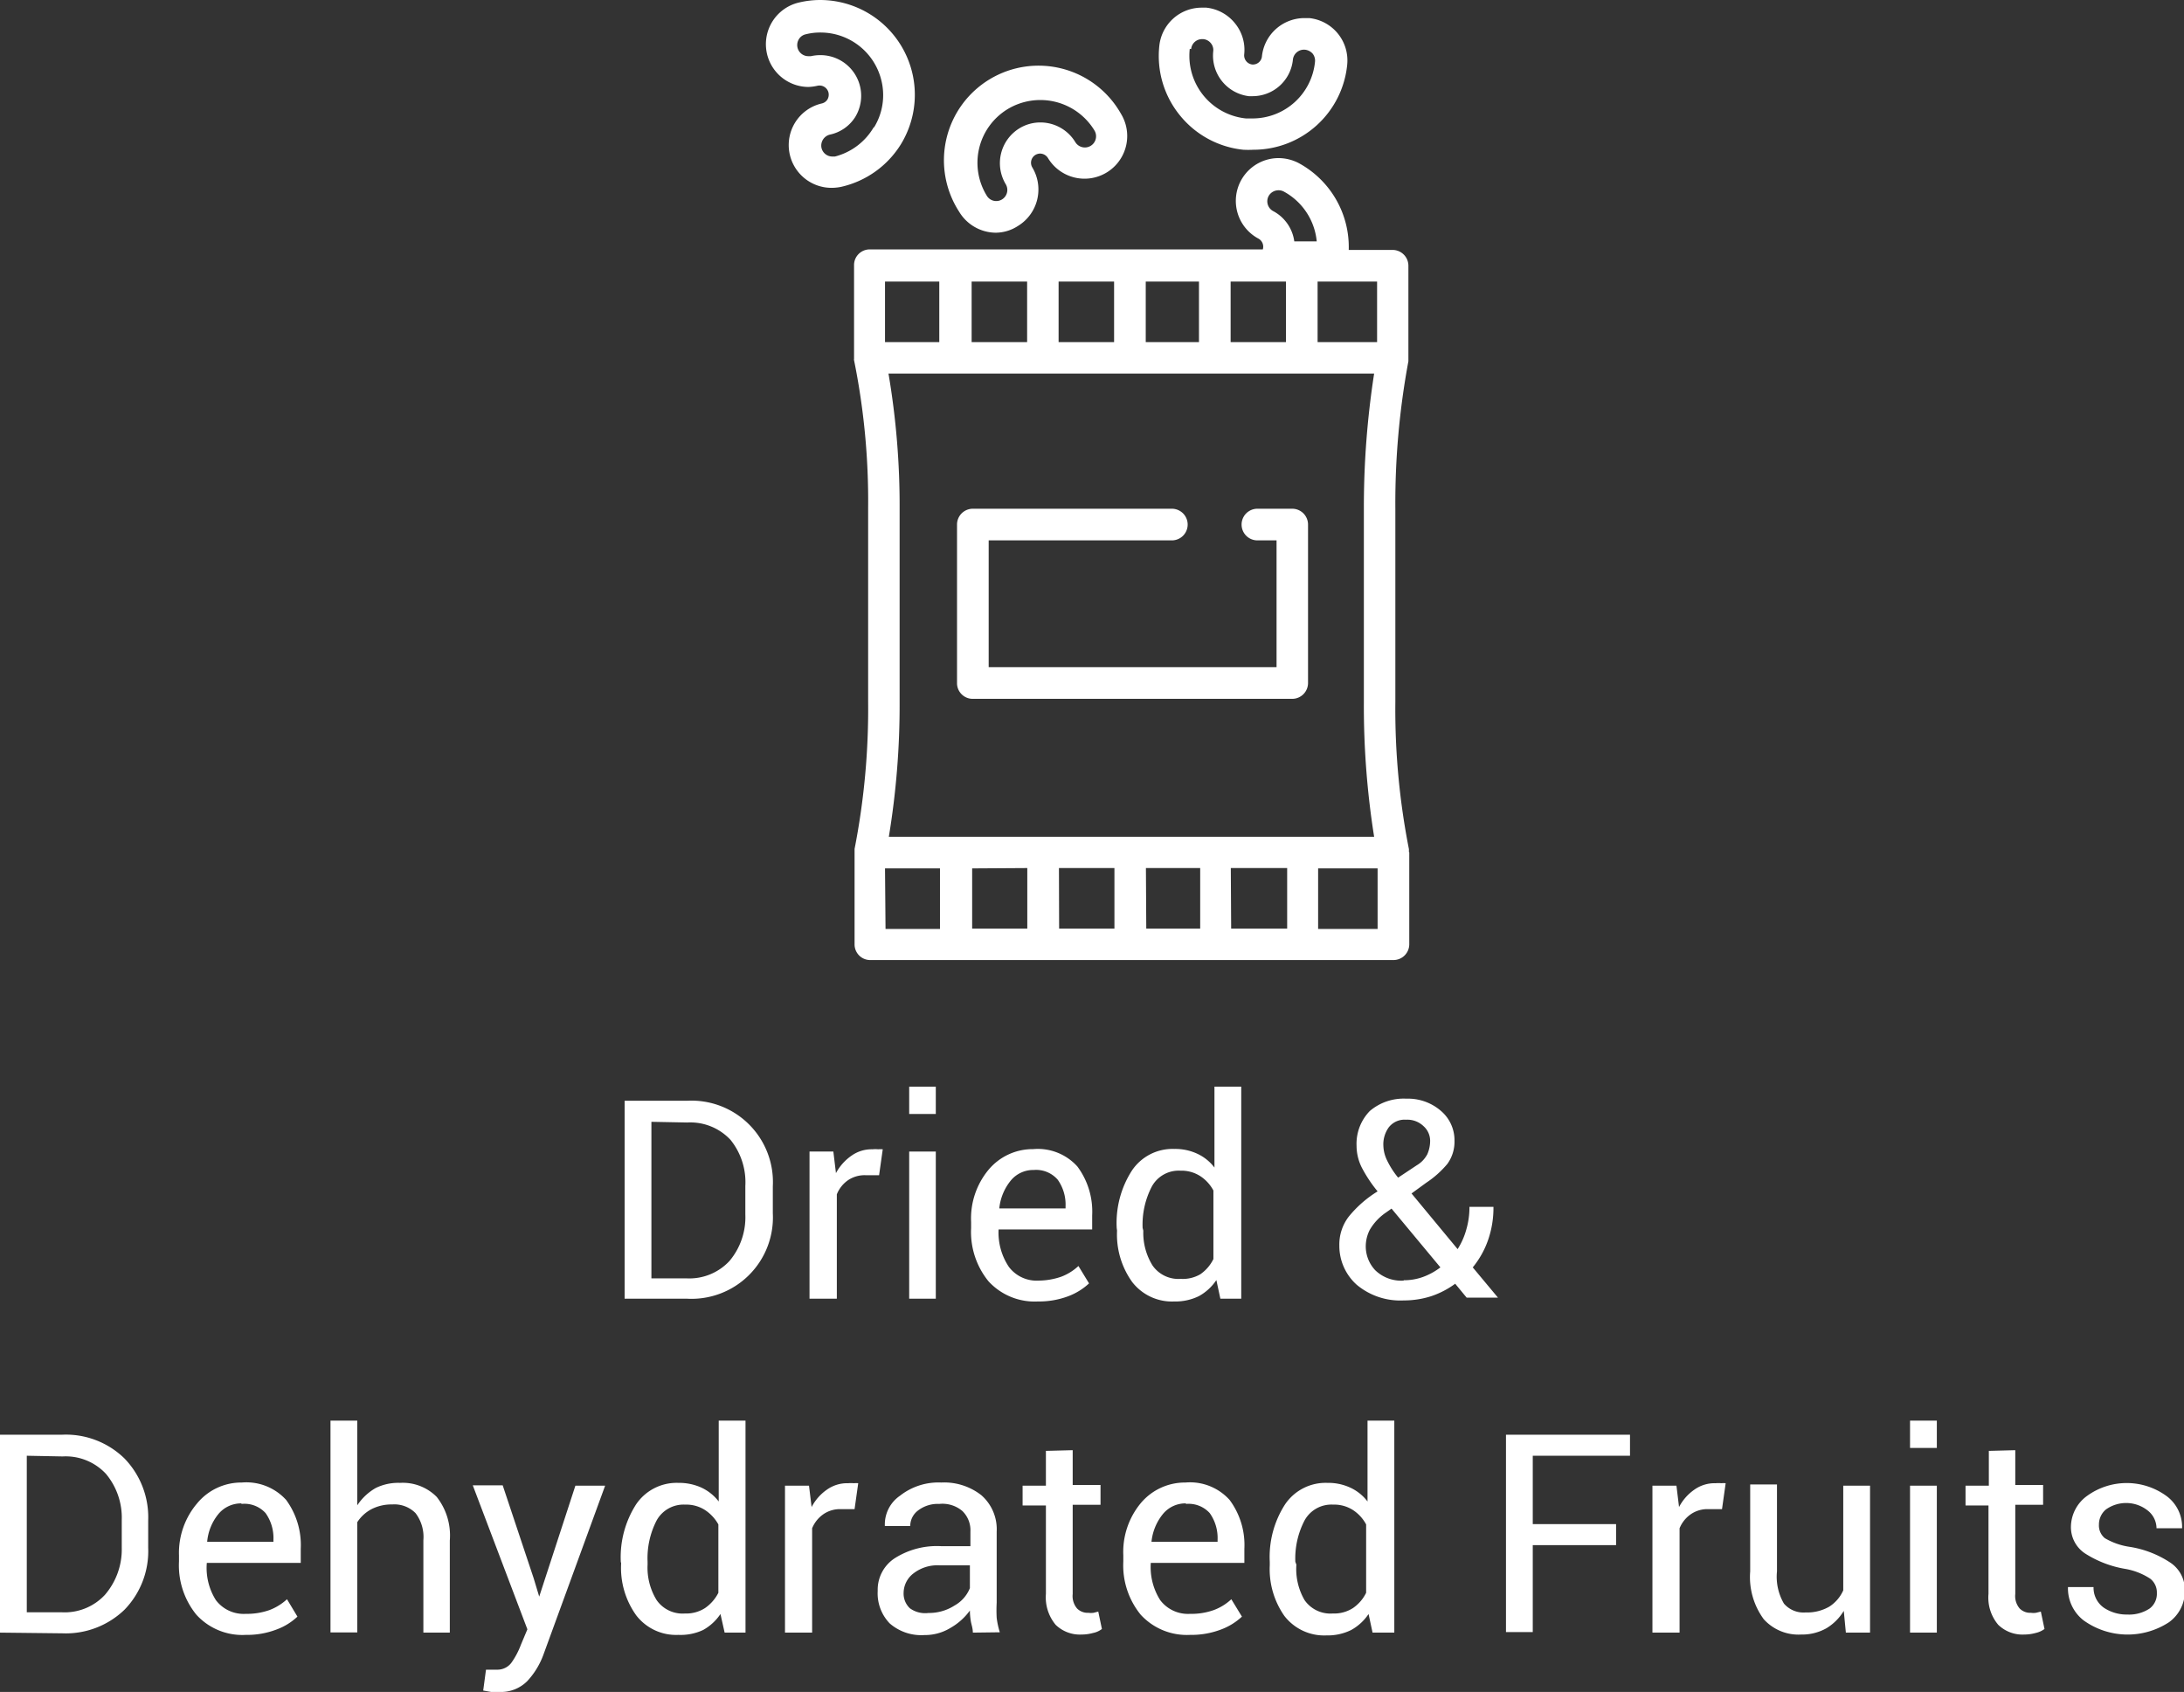 <svg xmlns="http://www.w3.org/2000/svg" viewBox="0 0 125.56 97.28"><rect x="0" y="0" width="125.56" height="97.28" fill="#333333" stroke="none"/><defs><style>.cls-1{fill:#fff;}</style></defs><title>dried_dehydratedfruits_hover</title><g id="Layer_2" data-name="Layer 2"><g id="Layer_1-2" data-name="Layer 1"><path class="cls-1" d="M35.91,74.67V63.29h3.58a4.68,4.68,0,0,1,4.94,4.92v1.55a4.68,4.68,0,0,1-4.94,4.91ZM37.45,64.5v9h2a3.15,3.15,0,0,0,2.49-1,3.91,3.91,0,0,0,.91-2.67V68.19A3.88,3.88,0,0,0,42,65.54a3.16,3.16,0,0,0-2.49-1Z"/><path class="cls-1" d="M50.54,67.57l-.79,0a1.71,1.71,0,0,0-1,.29,1.8,1.8,0,0,0-.64.81v6H46.54V66.21h1.37l.15,1.24a2.88,2.88,0,0,1,.89-1,2,2,0,0,1,1.21-.37,1.69,1.69,0,0,1,.33,0,1.33,1.33,0,0,1,.26,0Z"/><path class="cls-1" d="M53.8,64.05H52.27V62.48H53.8Zm0,10.62H52.27V66.21H53.8Z"/><path class="cls-1" d="M59.67,74.83a3.6,3.6,0,0,1-2.84-1.16,4.49,4.49,0,0,1-1-3.06v-.35a4.38,4.38,0,0,1,1-3,3.31,3.31,0,0,1,2.57-1.19,3.06,3.06,0,0,1,2.54,1,4.34,4.34,0,0,1,.85,2.81v.81H57.41l0,0A3.54,3.54,0,0,0,58,72.84a2,2,0,0,0,1.72.79A4.06,4.06,0,0,0,61,73.41a3,3,0,0,0,1-.62l.61,1a3.61,3.61,0,0,1-1.2.74A4.79,4.79,0,0,1,59.67,74.83Zm-.24-7.56a1.67,1.67,0,0,0-1.33.62,3,3,0,0,0-.65,1.59l0,0h3.81v-.13a2.47,2.47,0,0,0-.45-1.52A1.64,1.64,0,0,0,59.43,67.27Z"/><path class="cls-1" d="M64.2,70.6a5.57,5.57,0,0,1,.87-3.29,2.81,2.81,0,0,1,2.44-1.25,3,3,0,0,1,1.31.27,2.61,2.61,0,0,1,1,.8V62.48h1.54V74.67H70.16l-.23-1.07a2.88,2.88,0,0,1-1,.92,3.06,3.06,0,0,1-1.42.31,2.89,2.89,0,0,1-2.42-1.12,4.68,4.68,0,0,1-.87-2.95Zm1.53.16a3.56,3.56,0,0,0,.53,2,1.81,1.81,0,0,0,1.62.77A2,2,0,0,0,69,73.27a2.27,2.27,0,0,0,.76-.88V68.45a2.26,2.26,0,0,0-.76-.83,2,2,0,0,0-1.14-.31,1.76,1.76,0,0,0-1.64.91,4.74,4.74,0,0,0-.53,2.38Z"/><path class="cls-1" d="M77,71.61a2.62,2.62,0,0,1,.55-1.67A6.56,6.56,0,0,1,79.2,68.5a7.86,7.86,0,0,1-.91-1.37,2.8,2.8,0,0,1-.3-1.25,2.7,2.7,0,0,1,.76-2,3,3,0,0,1,2.1-.71,2.89,2.89,0,0,1,2,.71,2.21,2.21,0,0,1,.77,1.71,2.17,2.17,0,0,1-.41,1.33A5.61,5.61,0,0,1,82,68l-.85.62,2.65,3.2a4.13,4.13,0,0,0,.5-1.13,4.59,4.59,0,0,0,.18-1.3h1.38a5.63,5.63,0,0,1-.31,1.91,5.16,5.16,0,0,1-.88,1.57l1.45,1.74,0,0H84.32l-.66-.8a5,5,0,0,1-1.39.72,5.15,5.15,0,0,1-1.57.24,3.9,3.9,0,0,1-2.7-.9A3,3,0,0,1,77,71.61Zm3.7,2a3.24,3.24,0,0,0,1.11-.19,3.79,3.79,0,0,0,1-.55L80,69.49l-.31.22a3.07,3.07,0,0,0-.94,1,2.1,2.1,0,0,0-.23.88,2,2,0,0,0,.55,1.45A2.15,2.15,0,0,0,80.7,73.63Zm-1.17-7.77a2.05,2.05,0,0,0,.21.87,4.9,4.9,0,0,0,.64,1L81.45,67a1.6,1.6,0,0,0,.61-.64,1.93,1.93,0,0,0,.16-.77,1.13,1.13,0,0,0-.38-.84,1.34,1.34,0,0,0-1-.37,1.15,1.15,0,0,0-1,.44A1.67,1.67,0,0,0,79.53,65.86Z"/><path class="cls-1" d="M0,93.87V82.49H3.58a4.82,4.82,0,0,1,3.58,1.37,4.86,4.86,0,0,1,1.36,3.55V89a4.83,4.83,0,0,1-1.36,3.55,4.86,4.86,0,0,1-3.58,1.36ZM1.54,83.7v9h2a3.16,3.16,0,0,0,2.49-1A4,4,0,0,0,7,89V87.39a3.93,3.93,0,0,0-.91-2.65,3.16,3.16,0,0,0-2.49-1Z"/><path class="cls-1" d="M14.13,94a3.57,3.57,0,0,1-2.84-1.16,4.49,4.49,0,0,1-1-3.06v-.35a4.4,4.4,0,0,1,1.05-3,3.29,3.29,0,0,1,2.56-1.19,3.09,3.09,0,0,1,2.55,1,4.39,4.39,0,0,1,.84,2.81v.81h-5.4l0,0A3.47,3.47,0,0,0,12.41,92a2,2,0,0,0,1.72.79,3.9,3.9,0,0,0,1.37-.22,3.12,3.12,0,0,0,1-.62l.6,1a3.51,3.51,0,0,1-1.2.74A4.73,4.73,0,0,1,14.13,94Zm-.25-7.56a1.69,1.69,0,0,0-1.33.62,2.92,2.92,0,0,0-.64,1.59v0h3.81v-.13a2.47,2.47,0,0,0-.45-1.52A1.64,1.64,0,0,0,13.88,86.47Z"/><path class="cls-1" d="M20.54,86.55a3.13,3.13,0,0,1,1.07-1A2.94,2.94,0,0,1,23,85.26a2.74,2.74,0,0,1,2.11.81,3.59,3.59,0,0,1,.75,2.5v5.3H24.34V88.56A2.26,2.26,0,0,0,23.89,87a1.71,1.71,0,0,0-1.34-.5,2.52,2.52,0,0,0-1.19.27,2.19,2.19,0,0,0-.82.75v6.34H19V81.68h1.54Z"/><path class="cls-1" d="M30.68,90.74,31,91.8H31l2.08-6.38h1.71l-3.56,9.75a4.48,4.48,0,0,1-.91,1.48,2.13,2.13,0,0,1-1.62.63,3.06,3.06,0,0,1-.47,0l-.45-.08L27.94,96h.27l.42,0a1,1,0,0,0,.8-.44,4.5,4.5,0,0,0,.52-1l.37-.88-3.14-8.28H28.9Z"/><path class="cls-1" d="M35.69,89.8a5.64,5.64,0,0,1,.87-3.29A2.81,2.81,0,0,1,39,85.26a3.11,3.11,0,0,1,1.32.27,2.69,2.69,0,0,1,1,.8V81.68h1.54V93.87H41.66l-.24-1.07a2.88,2.88,0,0,1-1,.92A3.06,3.06,0,0,1,39,94a2.89,2.89,0,0,1-2.42-1.12,4.68,4.68,0,0,1-.87-3Zm1.54.16A3.56,3.56,0,0,0,37.75,92a1.82,1.82,0,0,0,1.63.77,2,2,0,0,0,1.15-.31,2.37,2.37,0,0,0,.77-.88V87.65a2.37,2.37,0,0,0-.77-.83,2,2,0,0,0-1.14-.31,1.77,1.77,0,0,0-1.64.91,4.74,4.74,0,0,0-.52,2.38Z"/><path class="cls-1" d="M49.13,86.77l-.79,0a1.68,1.68,0,0,0-1,.29,1.82,1.82,0,0,0-.65.81v6H45.13V85.42h1.38l.15,1.23a2.77,2.77,0,0,1,.88-1,2,2,0,0,1,1.22-.37,1.84,1.84,0,0,1,.33,0,1.22,1.22,0,0,1,.25,0Z"/><path class="cls-1" d="M55.93,93.87c0-.26-.09-.48-.12-.68a3.81,3.81,0,0,1-.05-.59,3.55,3.55,0,0,1-1.12,1,2.81,2.81,0,0,1-1.49.41,2.76,2.76,0,0,1-2-.67,2.49,2.49,0,0,1-.69-1.87,2.16,2.16,0,0,1,1-1.89,4.52,4.52,0,0,1,2.66-.68h1.67v-.84a1.54,1.54,0,0,0-.46-1.18A1.77,1.77,0,0,0,54,86.47a1.86,1.86,0,0,0-1.21.37,1.12,1.12,0,0,0-.46.9l-1.46,0v-.05A2,2,0,0,1,51.74,86a3.57,3.57,0,0,1,2.37-.76,3.46,3.46,0,0,1,2.31.73,2.6,2.6,0,0,1,.88,2.1v4.08a8.19,8.19,0,0,0,0,.87,4.73,4.73,0,0,0,.18.83Zm-2.55-1.13a2.71,2.71,0,0,0,1.5-.43,2,2,0,0,0,.88-1V90H54a2.25,2.25,0,0,0-1.49.47,1.42,1.42,0,0,0-.56,1.1,1.16,1.16,0,0,0,.36.9A1.5,1.5,0,0,0,53.38,92.74Z"/><path class="cls-1" d="M61.67,83.38v2h1.6v1.14h-1.6v5.13a1.1,1.1,0,0,0,.25.83.85.85,0,0,0,.65.25,1.13,1.13,0,0,0,.3,0l.27-.07.21,1a1.21,1.21,0,0,1-.51.23,2.5,2.5,0,0,1-.66.09,2,2,0,0,1-1.49-.56,2.47,2.47,0,0,1-.56-1.78V86.56H58.79V85.42h1.34v-2Z"/><path class="cls-1" d="M68.42,94a3.6,3.6,0,0,1-2.84-1.16,4.49,4.49,0,0,1-1-3.06v-.35a4.4,4.4,0,0,1,1-3,3.31,3.31,0,0,1,2.57-1.19,3.06,3.06,0,0,1,2.54,1,4.34,4.34,0,0,1,.85,2.81v.81H66.16l0,0A3.54,3.54,0,0,0,66.7,92a2,2,0,0,0,1.72.79,3.82,3.82,0,0,0,1.37-.22,3,3,0,0,0,1-.62l.61,1a3.61,3.61,0,0,1-1.2.74A4.79,4.79,0,0,1,68.42,94Zm-.24-7.56a1.67,1.67,0,0,0-1.33.62,3,3,0,0,0-.65,1.59l0,0H70v-.13a2.47,2.47,0,0,0-.45-1.52A1.64,1.64,0,0,0,68.18,86.47Z"/><path class="cls-1" d="M73,89.8a5.57,5.57,0,0,1,.87-3.29,2.81,2.81,0,0,1,2.44-1.25,3,3,0,0,1,1.31.27,2.61,2.61,0,0,1,1,.8V81.68h1.54V93.87H78.91l-.23-1.07a2.88,2.88,0,0,1-1,.92,3.06,3.06,0,0,1-1.42.31,2.89,2.89,0,0,1-2.42-1.12A4.68,4.68,0,0,1,73,90Zm1.53.16A3.56,3.56,0,0,0,75,92a1.81,1.81,0,0,0,1.62.77,2,2,0,0,0,1.16-.31,2.27,2.27,0,0,0,.76-.88V87.65a2.26,2.26,0,0,0-.76-.83,2,2,0,0,0-1.14-.31,1.76,1.76,0,0,0-1.64.91,4.74,4.74,0,0,0-.53,2.38Z"/><path class="cls-1" d="M92.91,88.84H88.12v5H86.58V82.49h7.13V83.7H88.12v3.93h4.79Z"/><path class="cls-1" d="M99,86.77l-.79,0a1.68,1.68,0,0,0-1,.29,1.82,1.82,0,0,0-.65.81v6H95V85.42h1.38l.15,1.23a2.77,2.77,0,0,1,.88-1,2,2,0,0,1,1.22-.37,1.84,1.84,0,0,1,.33,0,1.37,1.37,0,0,1,.25,0Z"/><path class="cls-1" d="M106,92.62a2.94,2.94,0,0,1-1,1,2.86,2.86,0,0,1-1.45.36,2.69,2.69,0,0,1-2.15-.88,4.09,4.09,0,0,1-.78-2.75v-5h1.54v5a3.06,3.06,0,0,0,.4,1.85,1.48,1.48,0,0,0,1.24.51,2.56,2.56,0,0,0,1.36-.33,2.14,2.14,0,0,0,.81-.94V85.42h1.54v8.45h-1.39Z"/><path class="cls-1" d="M111.35,83.25h-1.54V81.68h1.54Zm0,10.62h-1.54V85.42h1.54Z"/><path class="cls-1" d="M115.86,83.38v2h1.6v1.14h-1.6v5.13a1.1,1.1,0,0,0,.25.83.85.85,0,0,0,.65.25,1,1,0,0,0,.29,0l.28-.07.21,1a1.35,1.35,0,0,1-.51.23,2.5,2.5,0,0,1-.66.09,2,2,0,0,1-1.49-.56,2.42,2.42,0,0,1-.56-1.78V86.56H113V85.42h1.34v-2Z"/><path class="cls-1" d="M124,91.59a1,1,0,0,0-.38-.82,3.79,3.79,0,0,0-1.47-.57,6.17,6.17,0,0,1-2.29-.89,1.81,1.81,0,0,1-.8-1.55A2.22,2.22,0,0,1,120,86a3.88,3.88,0,0,1,4.6.05,2.21,2.21,0,0,1,.85,1.82v0h-1.47a1.31,1.31,0,0,0-.48-1,2,2,0,0,0-2.43-.08,1.12,1.12,0,0,0-.4.87.94.94,0,0,0,.34.78,3.93,3.93,0,0,0,1.44.5,5.86,5.86,0,0,1,2.36.93,1.88,1.88,0,0,1,.8,1.57,2.2,2.2,0,0,1-.91,1.83,4.34,4.34,0,0,1-4.92-.11,2.33,2.33,0,0,1-.89-1.91l0,0h1.47a1.4,1.4,0,0,0,.61,1.2,2.36,2.36,0,0,0,1.33.38,2.13,2.13,0,0,0,1.29-.35A1.06,1.06,0,0,0,124,91.59Z"/><path class="cls-1" d="M57.24,13.38A2.37,2.37,0,0,0,58.51,13a2.46,2.46,0,0,0,.84-3.37.53.53,0,0,1,.17-.72.56.56,0,0,1,.27-.08.54.54,0,0,1,.46.26,2.45,2.45,0,1,0,4.2-2.54,5.44,5.44,0,1,0-9.31,5.62A2.48,2.48,0,0,0,57.24,13.38Zm.68-7.1a3.64,3.64,0,0,1,5,1.22.64.64,0,1,1-1.1.67,2.35,2.35,0,0,0-2-1.13,2.31,2.31,0,0,0-1.2.33,2.35,2.35,0,0,0-.8,3.22.64.64,0,0,1-.22.88.62.62,0,0,1-.32.09.63.63,0,0,1-.55-.31A3.61,3.61,0,0,1,57.92,6.28Z"/><path class="cls-1" d="M71.48,8.61a5.43,5.43,0,0,0,.57,0h0a5.42,5.42,0,0,0,5.4-4.87,2.45,2.45,0,0,0-2.18-2.7H75a2.46,2.46,0,0,0-2.45,2.2.52.52,0,0,1-.51.47H72a.53.53,0,0,1-.47-.58A2.41,2.41,0,0,0,71,1.34a2.44,2.44,0,0,0-1.65-.9h-.25a2.45,2.45,0,0,0-2.45,2.2,5.4,5.4,0,0,0,1.19,4A5.4,5.4,0,0,0,71.48,8.61Zm-3-5.79a.63.63,0,0,1,.63-.57h.07a.63.63,0,0,1,.43.23.61.61,0,0,1,.14.47A2.35,2.35,0,0,0,71.8,5.53H72a2.33,2.33,0,0,0,2.33-2.1.64.64,0,0,1,.71-.57.68.68,0,0,1,.43.23.65.65,0,0,1,.13.47,3.61,3.61,0,0,1-3.59,3.25l-.38,0a3.62,3.62,0,0,1-3.23-4Z"/><path class="cls-1" d="M51.79,8.3A5.45,5.45,0,0,0,47.16,0a5.28,5.28,0,0,0-1.25.15A2.46,2.46,0,0,0,46.47,5,2.78,2.78,0,0,0,47,4.93a.53.53,0,0,1,.63.39.55.55,0,0,1-.06.4.52.52,0,0,1-.33.23,2.45,2.45,0,0,0-1.53,1.1,2.46,2.46,0,0,0,2.09,3.75h0a2.76,2.76,0,0,0,.57-.06A5.45,5.45,0,0,0,51.79,8.3Zm-1.55-1A3.62,3.62,0,0,1,48,9h-.15a.64.64,0,0,1-.62-.49.65.65,0,0,1,.48-.77,2.28,2.28,0,0,0,1.45-1,2.34,2.34,0,0,0-2-3.57,2.48,2.48,0,0,0-.54.06l-.15,0a.64.64,0,0,1-.62-.49.65.65,0,0,1,.08-.49.61.61,0,0,1,.4-.28,3.31,3.31,0,0,1,.83-.1,3.6,3.6,0,0,1,3.52,2.79A3.54,3.54,0,0,1,50.24,7.34Z"/><path class="cls-1" d="M81,49h0V48.9l0-.08h0a41.57,41.57,0,0,1-.78-8.47V29.27a44.63,44.63,0,0,1,.75-8.5h0s0-.06,0-.09h0s0-.07,0-.1h0V15.28a.91.91,0,0,0-.91-.91H77.54a5.49,5.49,0,0,0-2.89-5,2.54,2.54,0,0,0-1.15-.28,2.46,2.46,0,0,0-1.15,4.63.53.53,0,0,1,.25.62H50a.9.9,0,0,0-.9.91v5.29h0v.1s0,0,0,0a.15.15,0,0,0,0,.07h0a40.68,40.68,0,0,1,.81,8.49V40.34a41.81,41.81,0,0,1-.78,8.47h0a.64.64,0,0,1,0,.07V49h0v5.29a.9.9,0,0,0,.9.91H80.11a.91.91,0,0,0,.91-.91V49h0Zm-21.94.91v3.48H55.89V49.93Zm1.82,0h3.19v3.48H60.89Zm5,0H69v3.48H65.9Zm4.88,0H74v3.48H70.78ZM51.1,48.11a46.48,46.48,0,0,0,.62-7.77V29.27a45.25,45.25,0,0,0-.64-7.79H79a50.08,50.08,0,0,0-.59,7.79V40.34A47.91,47.91,0,0,0,79,48.11ZM73.93,16.19v3.48H70.75V16.19Zm-5,3.48H65.87V16.19h3.06Zm-4.88,0H60.86V16.19h3.19Zm-5,0H55.86V16.19h3.19Zm20.12,0H75.75V16.19h3.42Zm-6.24-8.39a.65.65,0,0,1,.57-.34.63.63,0,0,1,.3.07,3.65,3.65,0,0,1,1.9,2.87H74.41a2.32,2.32,0,0,0-1.21-1.74A.64.64,0,0,1,72.93,11.28ZM50.88,16.19H54v3.48H50.88Zm0,33.74h3.16v3.48H50.91ZM79.2,53.41H75.78V49.93H79.2Z"/><path class="cls-1" d="M74.29,29.25h-2a.91.91,0,1,0,0,1.82h1.1v7.29H56.84V31.07H67.37a.91.91,0,0,0,0-1.82H55.93a.91.91,0,0,0-.91.91v9.11a.9.9,0,0,0,.91.91H74.29a.91.91,0,0,0,.91-.91V30.16A.91.91,0,0,0,74.29,29.25Z"/></g></g></svg>